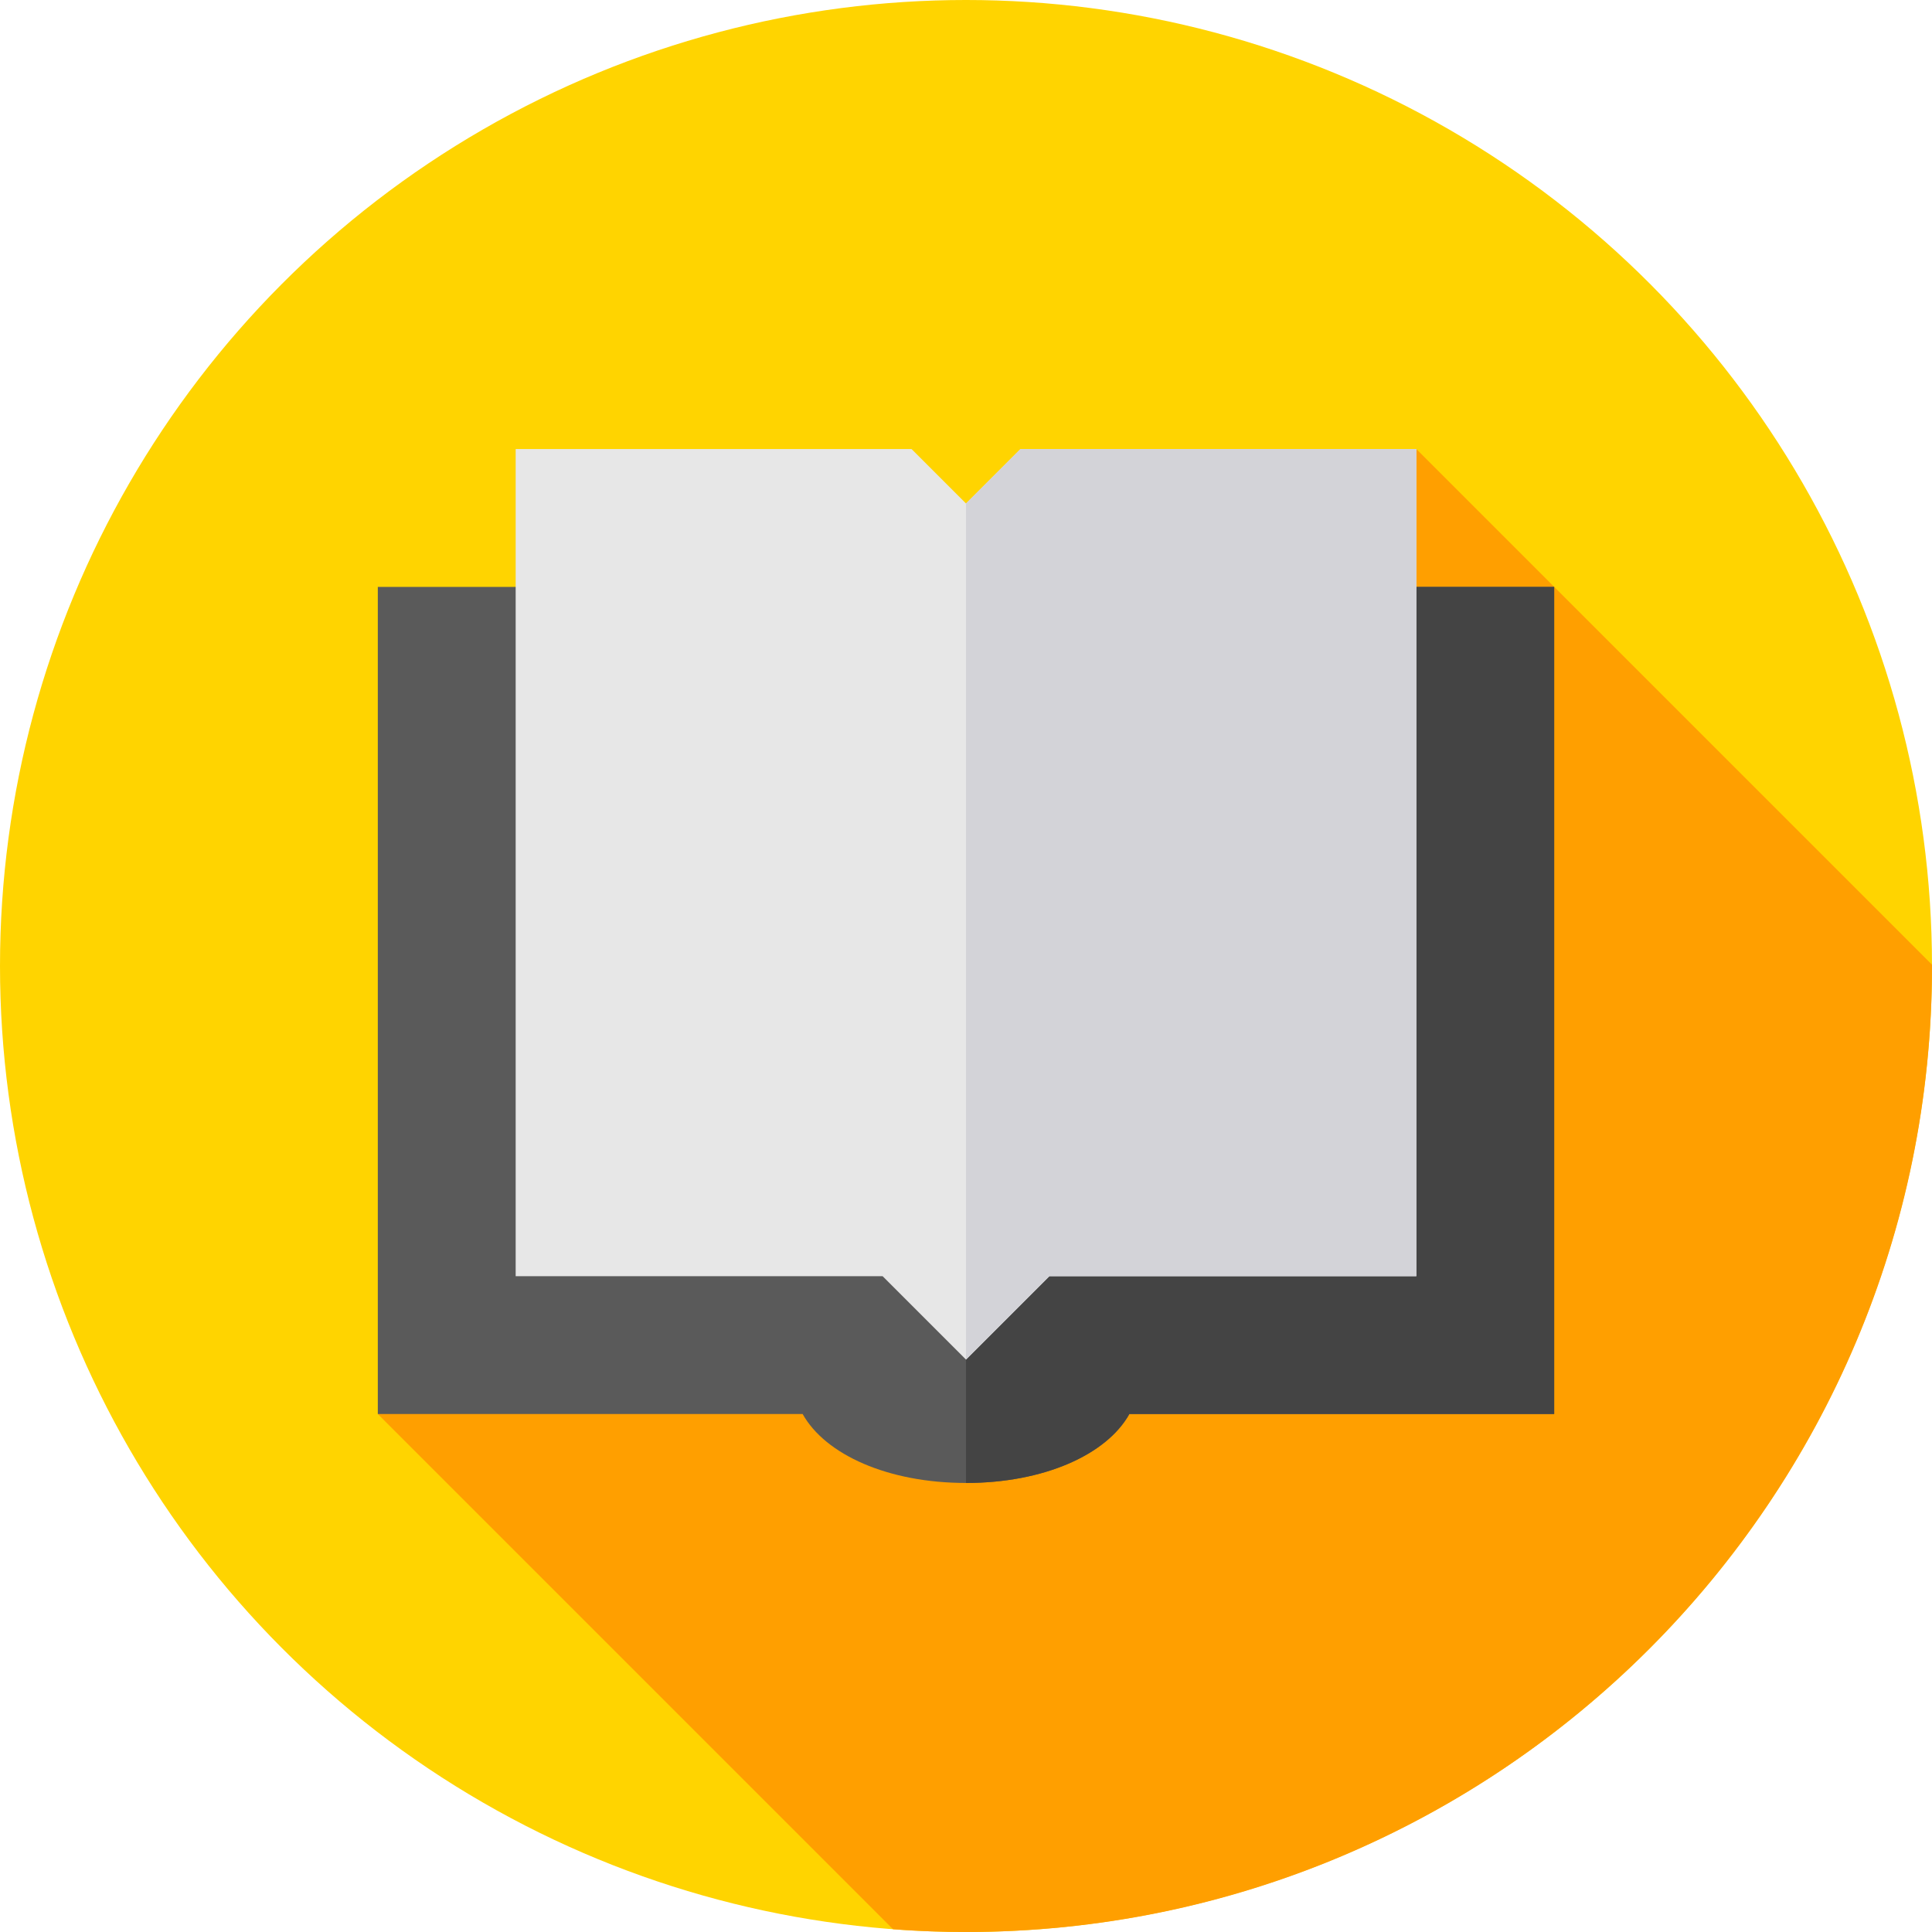 <svg version="1.1" id="fi_945170" xmlns="http://www.w3.org/2000/svg" xmlns:xlink="http://www.w3.org/1999/xlink" x="0px" y="0px" viewBox="0 0 512 512" style="enable-background:new 0 0 512 512;" xml:space="preserve">
<circle style="fill:#FFD400;" cx="256" cy="256" r="256"></circle>
<path style="fill:#FF9F00;" d="M512,256c0-0.116-0.004-0.231-0.004-0.347L375.342,119L100.125,374.733l136.543,136.543
	C243.05,511.753,249.496,512,256,512C397.385,512,512,397.385,512,256z"></path>
<path style="fill:#5A5A5A;" d="M100.124,155.533v219.2h112.584C218.736,385.51,235.359,393,256,393s37.264-7.49,43.292-18.267
	h112.584v-219.2H100.124z"></path>
<path style="fill:#444444;" d="M411.876,155.533v219.2H299.292C293.264,385.51,276.641,393,256,393V155.533H411.876z"></path>
<path style="fill:#E7E7E7;" d="M270.43,119L256,133.43L241.57,119H136.658v219.2h97.239L256,360.302l22.103-22.102h97.239V119
	H270.43z"></path>
<polygon style="fill:#D3D3D8;" points="375.342,119 375.342,338.2 278.103,338.2 256,360.302 256,133.43 270.43,119 "></polygon>
<g>
</g>
<g>
</g>
<g>
</g>
<g>
</g>
<g>
</g>
<g>
</g>
<g>
</g>
<g>
</g>
<g>
</g>
<g>
</g>
<g>
</g>
<g>
</g>
<g>
</g>
<g>
</g>
<g>
</g>
</svg>